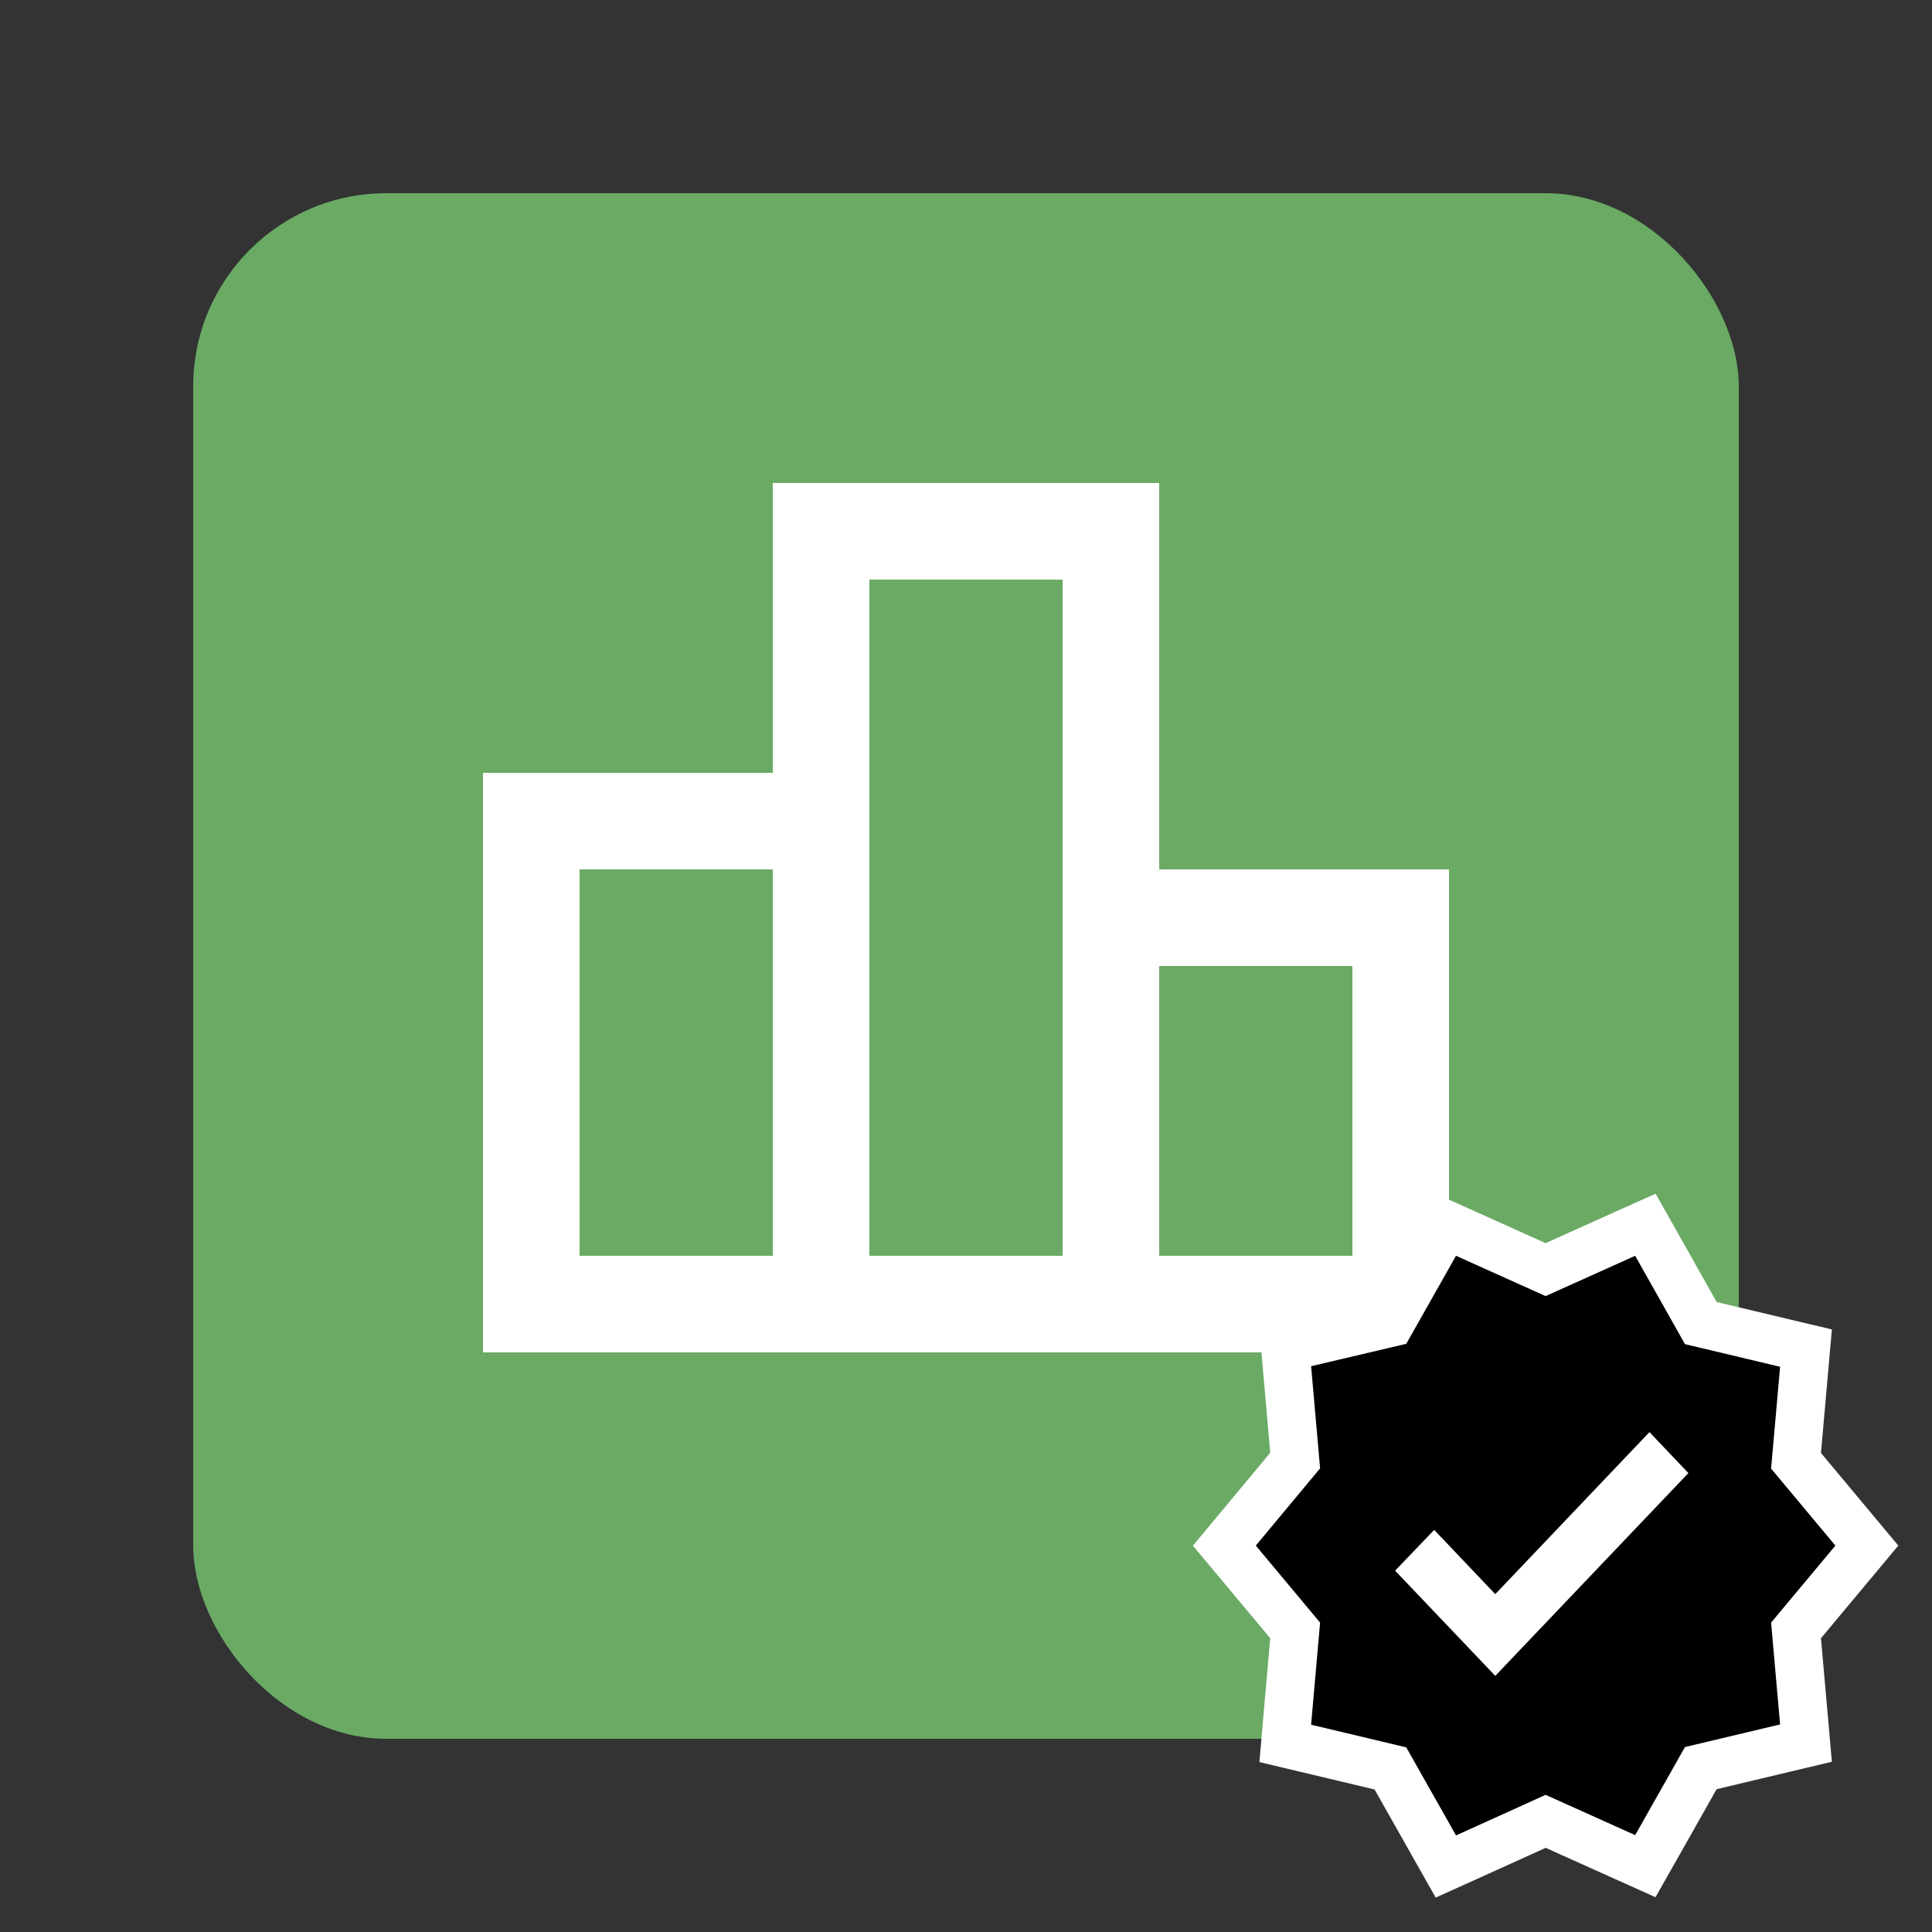 <svg width="40" height="40" viewBox="0 0 40 40" fill="none" xmlns="http://www.w3.org/2000/svg">
<rect x="0" y="0" width="40" height="40" fill="#333333" stroke="none"/>
<rect x="4" y="4" width="32" height="32" rx="4" fill="#6AAA64"/>
<path d="M24 18V10H16V16H10V28H30V18H24ZM18 12H22V26H18V12ZM12 18H16V26H12V18ZM28 26H24V20H28V26Z" fill="white"/>
<path d="M38.384 32.32L38.651 32L38.384 31.68L37.185 30.244L37.353 28.341L37.391 27.911L36.97 27.811L35.214 27.393L34.29 25.754L34.066 25.357L33.649 25.544L32 26.286L30.351 25.544L29.935 25.357L29.71 25.754L28.787 27.386L27.031 27.799L26.61 27.898L26.647 28.329L26.815 30.239L25.616 31.68L25.349 32.001L25.616 32.32L26.815 33.756L26.647 35.665L26.61 36.095L27.03 36.195L28.787 36.613L29.71 38.246L29.935 38.644L30.352 38.456L32.001 37.709L33.649 38.45L34.065 38.637L34.29 38.24L35.213 36.607L36.97 36.189L37.391 36.089L37.353 35.659L37.185 33.756L38.384 32.32ZM29.692 32.399L30.596 33.35L30.958 33.731L31.32 33.35L34.15 30.376L34.266 30.498L30.958 33.972L29.576 32.52L29.692 32.399Z" fill="black" stroke="white"/>
</svg>
